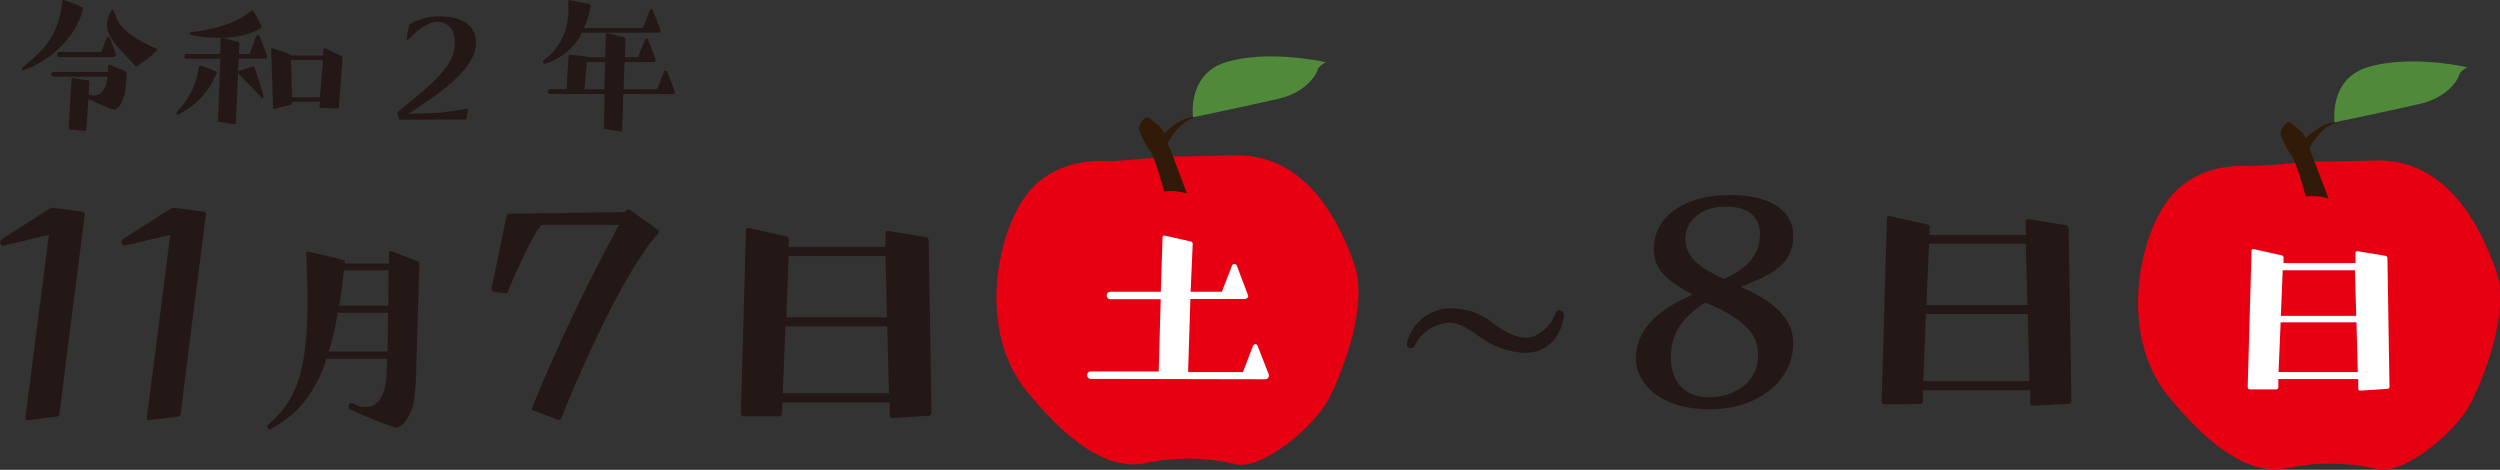 <svg xmlns="http://www.w3.org/2000/svg" viewBox="0 0 335.98 63.14"><rect x="0" y="0" width="335.98" height="63.14" fill="#333333" stroke="none"/><defs><style>.cls-1{fill:#231815;}.cls-2{fill:#e60012;}.cls-3{fill:#311a07;}.cls-4{fill:#508939;}.cls-5{fill:#fff;}</style></defs><g id="レイヤー_2" data-name="レイヤー 2"><g id="文字"><path class="cls-1" d="M11.05,1a.16.16,0,0,1,.12.16A10.64,10.64,0,0,1,9.7,4.45a13.6,13.6,0,0,1-6.57,5,.17.17,0,0,1-.19-.18c0-.07,0-.14.51-.56C5.51,7,7.56,5.22,8.25,1.14c.05-.3.05-.63.12-.93,0-.09.07-.21.16-.21S10.75.77,11.05,1ZM9.4,17.41a.19.19,0,0,1-.17-.19l.38-6.6a.15.15,0,0,1,.14-.13h0l2.08.32a.19.19,0,0,1,.18.21l-.11,1.66a1.73,1.73,0,0,0,.74.16c.75,0,1.61-.56,1.8-2.54H7.16a.32.32,0,0,1,0-.63H14.5L14.55,9c0-.11,0-.3.11-.3h.07l2.12.86a.29.29,0,0,1,.17.26c-.05.77-.07,1.56-.17,2.33s-.67,2.59-1.56,2.59a28.09,28.09,0,0,1-3.4-1.45l-.3,4.15c0,.11-.1.16-.21.16ZM8,7.67A.33.33,0,0,1,8,7h5.6l.7-1.81A.23.23,0,0,1,14.57,5a.25.25,0,0,1,.21.16l.79,2.08a.32.32,0,0,1,0,.14.28.28,0,0,1-.3.28ZM18.37,8.92l-.12,0C18,8.69,17,7.55,16.67,7.25c-1.57-1.66-2.29-2.78-2.29-4A3.5,3.5,0,0,1,15,1.38a.15.15,0,0,1,.13-.1c.07,0,.12.1.14.14.26.51.38,1.1.68,1.59,1.07,1.72,4,3.07,5,3.49a.25.25,0,0,1,.18.23A15,15,0,0,1,18.37,8.92Z"/><path class="cls-1" d="M29.08,9.88A10.53,10.53,0,0,1,24,15.38a.15.15,0,0,1-.09,0,.21.21,0,0,1-.21-.21.14.14,0,0,1,.05-.11,10.71,10.71,0,0,0,3-6.13s.07-.12.11-.12,0,0,.05,0c2.16.7,2.26.87,2.26,1ZM35.42,13a.16.16,0,0,1-.1.14.08.08,0,0,1-.07,0,.14.14,0,0,1-.14-.07C34,11.86,33.06,11,32,9.79l-.31,6.75a.2.2,0,0,1-.2.17l-2-.33a.19.19,0,0,1-.19-.21l.31-8.29H25.14a.32.32,0,1,1,0-.63h4.45l.07-2a.15.15,0,0,1,.14-.14h.05L32,5.62a.22.22,0,0,1,.18.23l-.07,1.4h1.43l.9-2.36a.25.25,0,0,1,.21-.16.25.25,0,0,1,.24.16l1,2.59a.5.5,0,0,1,0,.28.31.31,0,0,1-.26.12H32.06L32,9.55l2-.63h0a.18.18,0,0,1,.17.1c.51,1.4.91,2.65,1.26,3.91Zm-6-7.92a18.09,18.09,0,0,1-3.7-.38.21.21,0,0,1-.21-.21c0-.09.09-.16.19-.18.35,0,5.71-.61,8.08-2.89.05,0,.07,0,.12,0s.07,0,.09,0a20.39,20.39,0,0,1,1.19,2.14s0,0,0,.07c0,.26-2.21,1.45-5.59,1.45ZM43.1,14.49a.17.17,0,0,1-.16-.16v0l.05-.66H39.28v.17a.27.27,0,0,1-.18.23l-2.22.56-.07,0a.13.13,0,0,1-.11-.14l-.26-7.87a.13.13,0,0,1,.14-.14h0l2.31.77a.33.33,0,0,1,.19.21h4.35l.07-.89a.13.13,0,0,1,.12-.12h0L45.9,7.53a.25.25,0,0,1,.14.23v0l-.49,6.64a.18.18,0,0,1-.18.19Zm.31-6.41H39.1l.16,5H43Z"/><path class="cls-1" d="M53.84,16.08c-.12,0-.19,0-.21-.14l-.21-.68a.15.15,0,0,1,0-.09.21.21,0,0,1,.06-.16c4.57-3.69,7.65-6.09,7.65-9.26,0-1.91-1-2.81-2.38-2.81S56,4.22,54.79,5.36l-.07,0-.07,0a.26.26,0,0,1,0-.14l.28-1.68A.46.46,0,0,1,55,3.31a7.62,7.62,0,0,1,4.31-1.1c2.47,0,4.66,1,4.66,3.54,0,3.8-5.78,7.34-9.07,9.56l4.41-.16,3.45-.54h0a.14.14,0,0,1,.14.14v0l-.23,1.17c0,.09-.05.14-.16.14Z"/><path class="cls-1" d="M78.23,4.4a8.34,8.34,0,0,1-5,4.17.23.23,0,0,1-.25-.23A.26.26,0,0,1,73,8.18c.21-.21.49-.4.72-.61a8.16,8.16,0,0,0,2.66-6.5V.23c0-.09,0-.21.16-.21s2.61.52,2.71.56a.25.25,0,0,1,.14.26,13.2,13.2,0,0,1-.89,2.91h7.92l.89-2.33a.22.22,0,0,1,.23-.18.25.25,0,0,1,.21.16l1,2.58s0,.07,0,.12a.43.43,0,0,1,0,.16.26.26,0,0,1-.26.14Zm5.54,8.23-.16,4.89c0,.1,0,.16-.14.16h0l-2.14-.34c-.12,0-.16-.05-.16-.19l.09-4.52H73.89a.33.33,0,0,1,0-.65h2.26l.26-4.45c0-.1.12-.17.21-.17l2.12.21a.15.15,0,0,1,.14.12h2.45l.09-3.1a.15.15,0,0,1,.14-.14h0L83.87,5a.24.24,0,0,1,.18.24L84,7.69h1.75l.91-2.33a.22.22,0,0,1,.21-.19.28.28,0,0,1,.23.17l1,2.58a.43.43,0,0,1,0,.14.33.33,0,0,1,0,.14.28.28,0,0,1-.26.14H83.94L83.8,12h4.52l.91-2.36a.27.27,0,0,1,.23-.16.27.27,0,0,1,.21.16l1,2.59a.26.26,0,0,1,0,.28.28.28,0,0,1-.26.14ZM81.33,8.34H78.86L78.55,12h2.68Z"/><path class="cls-1" d="M3.68,56.46H3.63a.26.26,0,0,1-.23-.28c.37-2.65,3.16-24.61,3.16-24.61L.51,33H.42a.46.46,0,0,1-.37-.23l0-.14V32.5a.42.42,0,0,1,.19-.37l6.37-4.05a1.2,1.2,0,0,1,.61-.14l3.86.51c.28.05.32.19.32.33S9.12,46.41,8,55.57a.43.43,0,0,1-.37.42Z"/><path class="cls-1" d="M20,56.46h-.05a.26.26,0,0,1-.23-.28c.37-2.65,3.16-24.61,3.16-24.61L16.79,33H16.7a.46.46,0,0,1-.37-.23l0-.14V32.5a.42.42,0,0,1,.19-.37l6.37-4.05a1.2,1.2,0,0,1,.61-.14l3.86.51c.28.05.32.19.32.33S25.4,46.41,24.29,55.57a.45.45,0,0,1-.38.42Z"/><path class="cls-1" d="M52.05,48.21H43.86a17.24,17.24,0,0,1-3.6,6.52,15.23,15.23,0,0,1-4,3,.28.28,0,0,1-.21-.14.61.61,0,0,1-.14-.31.27.27,0,0,1,.07-.14c3.61-3.15,5.34-6.69,5.34-16.64,0-2-.07-4.16-.17-6.48,0-.14.1-.21.24-.21h.07c4.33,1,4.89,1.11,4.89,1.39v0c0,.07,0,.14,0,.21h5.93l0-1.46a.2.2,0,0,1,.18-.21s.07,0,.1,0l3.54,1.35a.42.42,0,0,1,.24.35v0l0,.66-.42,14.28a27.45,27.45,0,0,1-.31,3.64c-.31,1.74-1.49,3.44-2.39,3.47A63.2,63.2,0,0,1,47,55a.26.26,0,0,1-.17-.27.13.13,0,0,1,0-.11l.1-.27a.3.3,0,0,1,.28-.18s.07,0,.1,0l.38.17A2.82,2.82,0,0,0,49,54.7c2.29,0,2.81-2.32,2.95-4.27Zm.1-6.17H45.39a38.41,38.41,0,0,1-1.21,5.2h7.9Zm.07-5.72h-6c-.18,1.63-.35,3.23-.63,4.75h6.59Z"/><path class="cls-1" d="M71.65,55.16c-.14,0-.19-.14-.19-.24a248.8,248.8,0,0,1,11.73-24.7H72.81c-1.16,1-4,7.63-4.51,8.84-.09.28-.19.37-.33.37l-1.62-.23c-.19-.05-.28-.14-.28-.33v-.14l2-9.67a.46.46,0,0,1,.42-.33L84,28.5l.1-.14a.3.3,0,0,1,.32-.19c.1,0,.14,0,.19,0l3.72,2.65a.32.32,0,0,1,.19.33.51.51,0,0,1-.14.32c-3.63,4-8.75,14.33-12.94,24.71,0,.18-.28.23-.46.23Z"/><path class="cls-1" d="M119.94,56.18a.36.36,0,0,1-.37-.33l0-1.77H105.15l-.05,1.49a.41.41,0,0,1-.37.38l-4.8,0a.4.4,0,0,1-.37-.37l.7-24.66a.3.3,0,0,1,.28-.28h.09l5,1.12a.41.41,0,0,1,.37.42l0,1h13l0-1.82a.32.32,0,0,1,.32-.32h.05l5.07.83a.45.45,0,0,1,.37.42l.37,23.22a.4.4,0,0,1-.37.37Zm-.7-12.33H105.56l-.37,9h14.28ZM119,34.41h-13l-.33,8.23H119.2Z"/><path class="cls-2" d="M157.75,21s-6.63.57-8.67.68c0,0-7-.91-11.09,4.46s-6.63,18.31,0,26.44,11.86,10.64,16.19,9.61a27.7,27.7,0,0,1,12,.22c3.44.69,10.45-4.95,12.49-9S183.88,40.76,182,35.5s-6.21-14.89-16.19-14.62S158.42,20.93,157.75,21Z"/><path class="cls-3" d="M159.51,26a7.4,7.4,0,0,0-3.06-.27s-1.28-4.8-2-5.64a9.86,9.86,0,0,1-1.4-2.86s.63-2.07,1.53-1.28,1.4,1,1.72,1.65S159.51,26,159.51,26Z"/><path class="cls-3" d="M155,19.56s.29-.39.74-.89a13.3,13.3,0,0,1,1.82-1.7,7.09,7.09,0,0,1,1.12-.72,5.09,5.09,0,0,1,1.08-.42,4.55,4.55,0,0,1,.45-.07,1,1,0,0,1,.35,0h.3l-.3.05a1.21,1.21,0,0,0-.32.09,3,3,0,0,0-.4.16,4.35,4.35,0,0,0-.89.6,7.18,7.18,0,0,0-.86.88,11.85,11.85,0,0,0-1.29,1.9c-.31.55-.47.91-.47.91Z"/><path class="cls-4" d="M160.33,15.76s-.82-5.76,4.39-7.39,12.43-.28,13.43,0c0,0-1,.56-1.07,1s-1.38,3-5.21,3.89S160.33,15.76,160.33,15.76Z"/><path class="cls-5" d="M146.6,50.92a.49.49,0,1,1,0-1h9.12l.27-9.71h-6.76a.49.49,0,0,1,0-1H156l.24-7.35a.27.27,0,0,1,.24-.21h0l3.53.8a.33.33,0,0,1,.28.35l-.28,6.41h4.2l1.35-3.5a.35.35,0,0,1,.66,0l1.46,3.85a.73.73,0,0,1,.07.24c0,.07,0,.1-.07.17a.51.51,0,0,1-.42.21h-7.28L159.67,50h7.38l1.32-3.47a.41.41,0,0,1,.35-.28.34.34,0,0,1,.31.28l1.49,3.81a.51.51,0,0,1,0,.21.47.47,0,0,1-.45.42Z"/><path class="cls-1" d="M241,31.55c0,3.67-2.19,5.16-7.08,7C239.72,41,241,43.78,241,46.11,241,51,236.51,55,229.76,55c-7.07,0-9.91-3.82-9.91-6.79,0-4.93,4.75-7.35,7.63-8.61-4-2.14-5.21-3.67-5.21-6.19,0-4.6,4.61-7.21,10.15-7.21,6.7,0,8.56,3,8.56,5.26ZM224.55,48c0,3.49,2,5.4,5.12,5.4s6.61-1.82,6.61-5.63c0-2.28-1-4.61-7.12-7.12C226.69,42.3,224.55,44.3,224.55,48Zm12-16.38c0-3.25-2.61-3.86-4.65-3.86-3.49,0-5.4,2.1-5.4,4.33,0,2.88,2.61,4.14,5.16,5.4C234.42,36.25,236.51,34.53,236.51,31.59Z"/><path class="cls-1" d="M273.22,54.53a.36.36,0,0,1-.38-.32l0-1.77H258.42l0,1.49a.41.41,0,0,1-.38.37l-4.79.05a.4.4,0,0,1-.37-.38l.7-24.65a.3.3,0,0,1,.28-.28h.09l5,1.11a.41.41,0,0,1,.38.42l-.05,1h13l-.05-1.82a.32.32,0,0,1,.33-.32h0l5.08.84a.44.44,0,0,1,.37.41l.37,23.22a.4.4,0,0,1-.37.37Zm-.7-12.33H258.84l-.37,9h14.28Zm-.28-9.44h-13L258.89,41h13.58Z"/><path class="cls-2" d="M311.17,21.67s-6.63.57-8.67.68c0,0-7-.91-11.09,4.47s-6.63,18.31,0,26.43,11.86,10.64,16.19,9.61a27.65,27.65,0,0,1,12,.22c3.45.7,10.46-4.95,12.5-9s5.22-12.59,3.31-17.84S329.17,21.3,319.2,21.57,311.84,21.62,311.17,21.67Z"/><path class="cls-3" d="M312.93,26.68a7.22,7.22,0,0,0-3.06-.27s-1.28-4.81-2-5.65a10,10,0,0,1-1.41-2.85s.64-2.08,1.53-1.29,1.41,1,1.72,1.65S312.93,26.68,312.93,26.68Z"/><path class="cls-3" d="M308.4,20.24s.29-.39.74-.89A12.72,12.72,0,0,1,311,17.66a7.16,7.16,0,0,1,1.12-.73,5.16,5.16,0,0,1,1.07-.41,3,3,0,0,1,.46-.08,1.4,1.4,0,0,1,.35,0h.3l-.3.06a1.15,1.15,0,0,0-.32.08c-.12.05-.26.09-.4.16a5,5,0,0,0-.89.6,6.52,6.52,0,0,0-.86.88,11.85,11.85,0,0,0-1.29,1.9,9.21,9.21,0,0,0-.47.92Z"/><path class="cls-4" d="M313.75,16.44s-.82-5.75,4.39-7.39,12.42-.28,13.43,0c0,0-1,.56-1.07,1s-1.38,3-5.21,3.89S313.75,16.44,313.75,16.44Z"/><path class="cls-5" d="M317.21,52.5a.27.27,0,0,1-.28-.24l0-1.32H306.19l0,1.11a.3.3,0,0,1-.27.28l-3.58,0a.3.3,0,0,1-.27-.27l.52-18.38a.23.23,0,0,1,.21-.21h.06l3.75.84a.3.3,0,0,1,.28.31l0,.73h9.67l0-1.36a.24.24,0,0,1,.24-.24h0l3.78.63a.32.32,0,0,1,.27.31l.28,17.3a.29.29,0,0,1-.28.27Zm-.52-9.18H306.5L306.22,50h10.65Zm-.21-7h-9.7l-.25,6.13h10.13Z"/><path class="cls-1" d="M209.06,42.16a.49.49,0,0,1,.52-.45c.55,0,.59.38.59.79-.28,2.19-1.77,4.92-5.24,4.92a10.91,10.91,0,0,1-5.82-2c-1.28-.8-2.63-2.05-4.4-2.05a5.52,5.52,0,0,0-4.54,3,.66.66,0,0,1-.56.42.52.52,0,0,1-.55-.52,6,6,0,0,1,6.17-4.82,8.73,8.73,0,0,1,5.44,2c1,.73,2.74,1.94,4.44,1.94s3.43-1.8,3.91-3.22Z"/></g></g></svg>